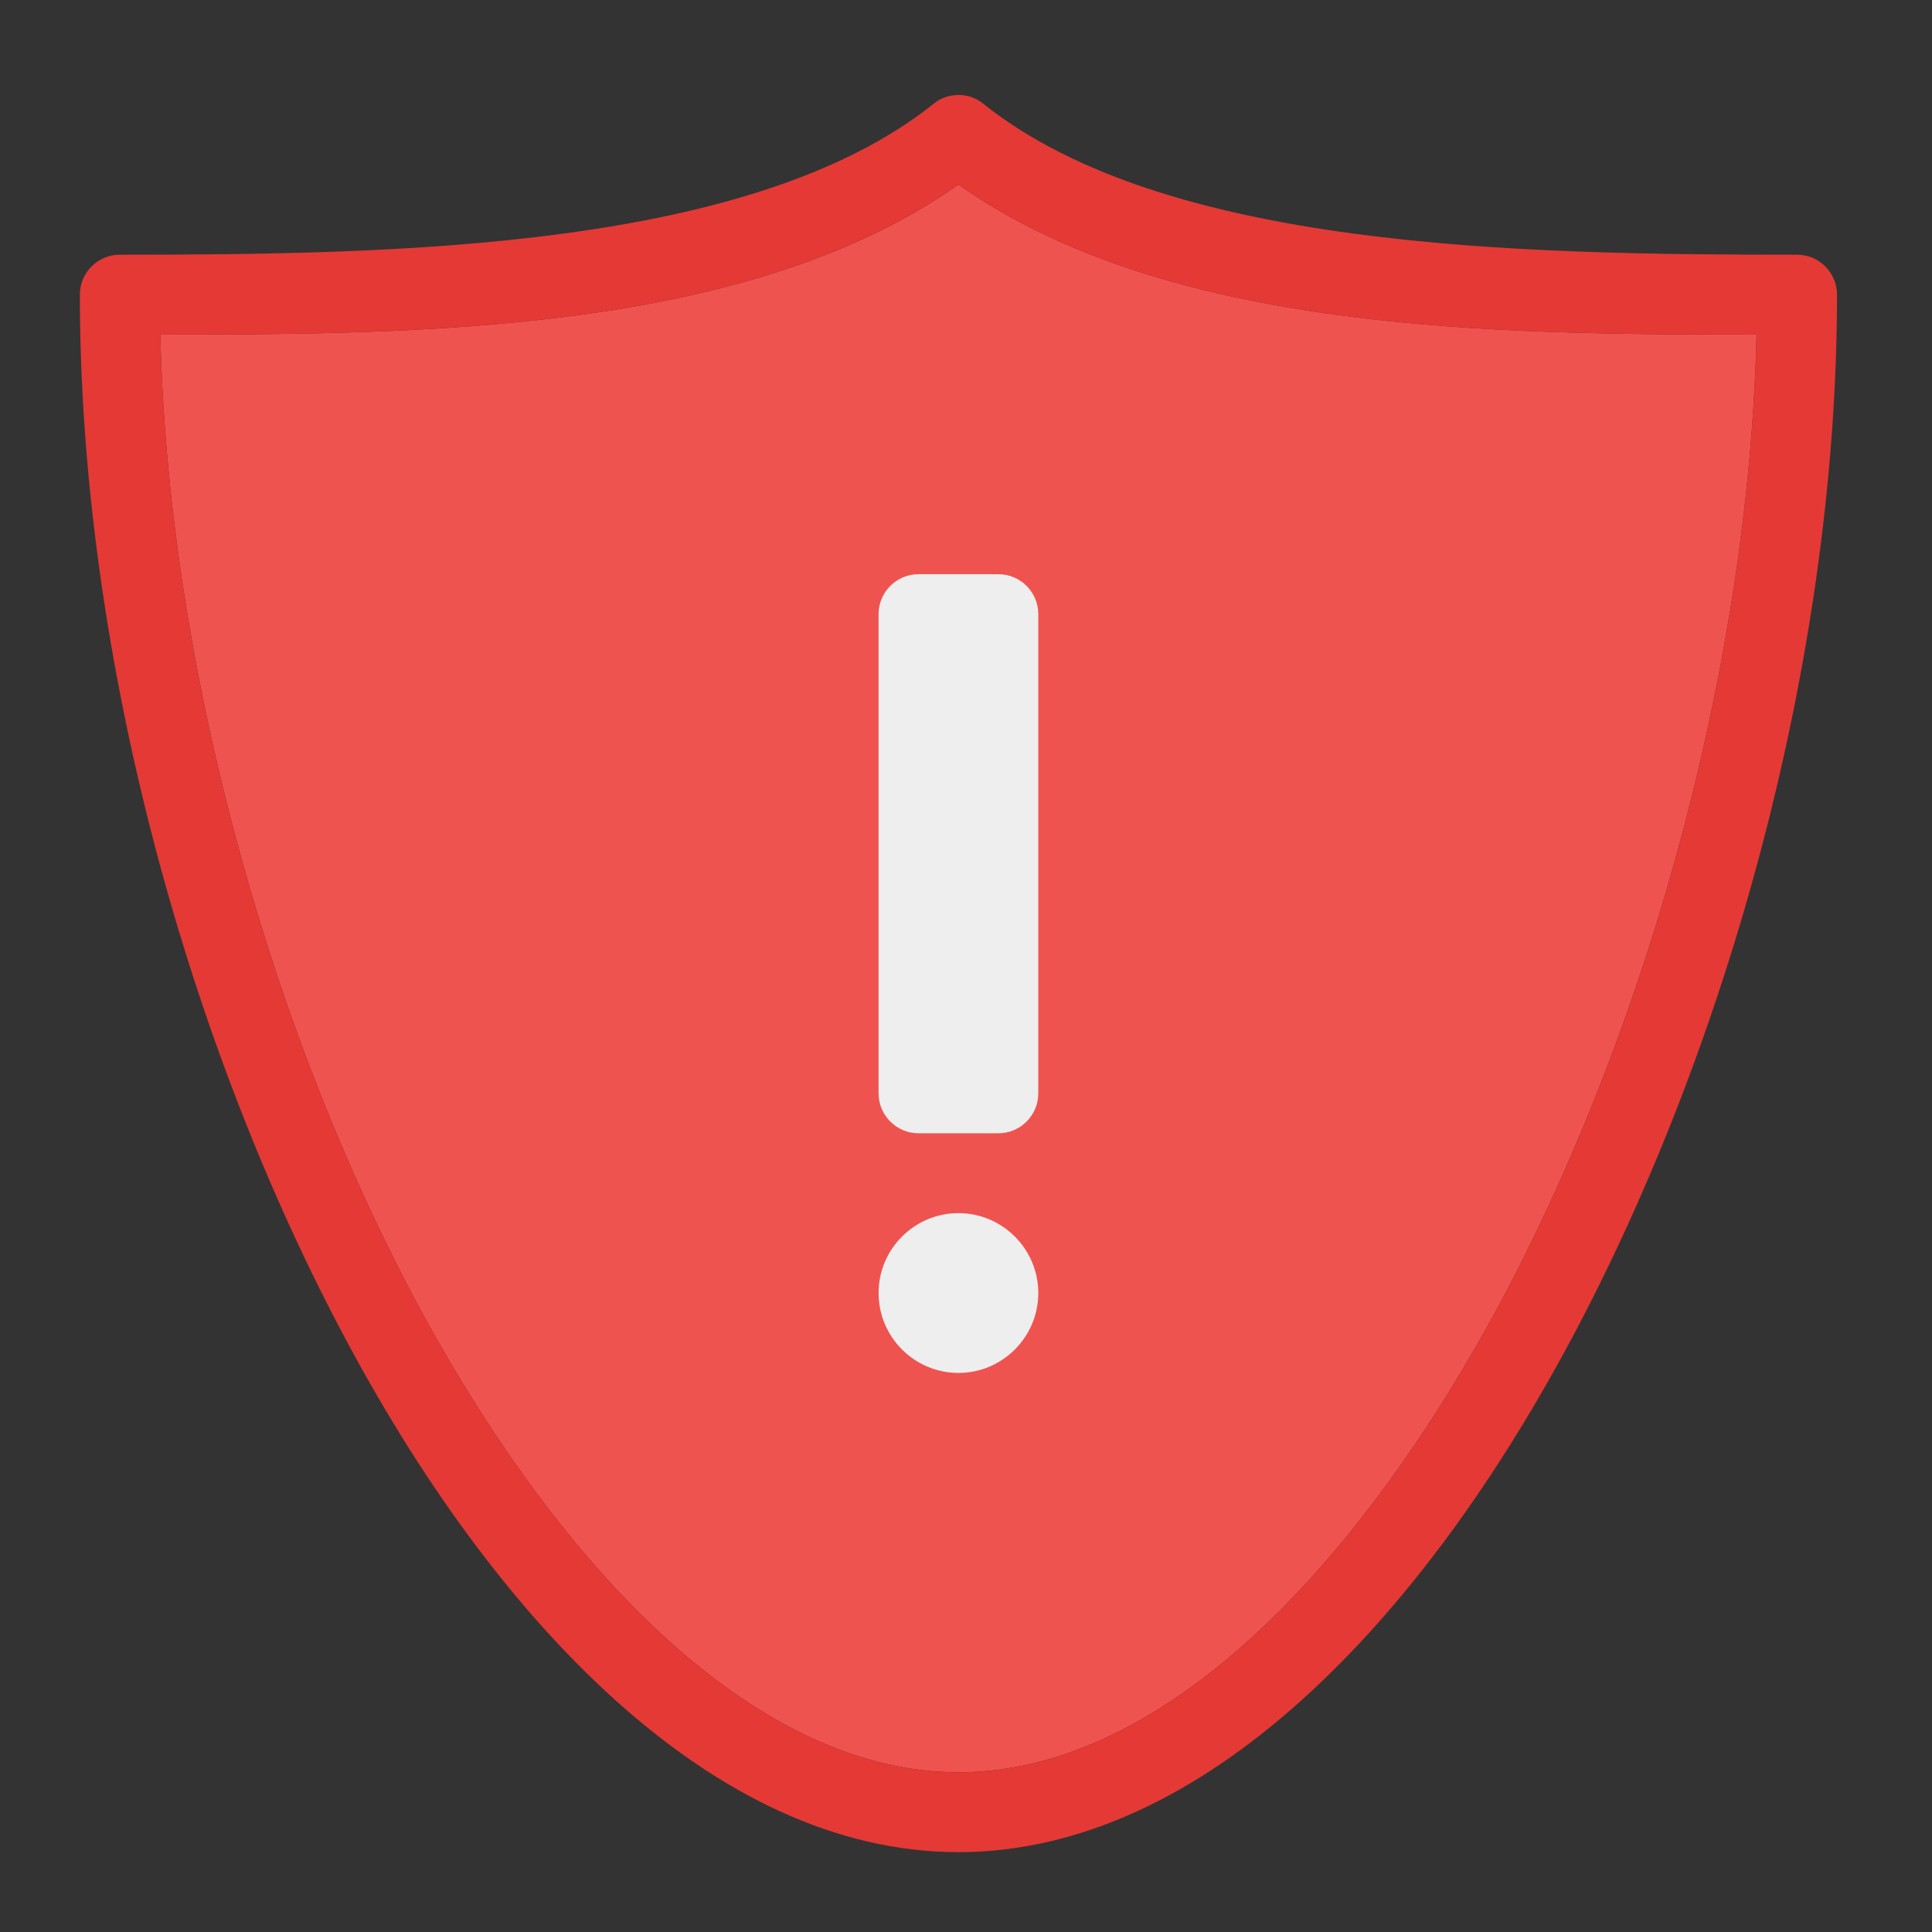 <?xml version="1.0" encoding="UTF-8"?>
<svg xmlns="http://www.w3.org/2000/svg" xmlns:xlink="http://www.w3.org/1999/xlink" width="24px" height="24px" viewBox="0 0 24 24" version="1.1">
<rect x="0" y="0" width="24" height="24" fill="#333333" stroke="none"/>
<g id="surface1">
<path style=" stroke:none;fill-rule:nonzero;fill:rgb(93.725%,32.549%,31.373%);fill-opacity:1;" d="M 11.906 2.293 C 9.305 4.129 5.258 4.156 1.992 4.156 C 2.086 8.148 3.285 12.578 5.09 16.02 C 6.031 17.809 7.137 19.328 8.309 20.383 C 9.48 21.438 10.699 22.016 11.906 22.016 C 13.113 22.016 14.332 21.438 15.504 20.383 C 16.676 19.328 17.781 17.809 18.723 16.02 C 20.527 12.578 21.727 8.148 21.82 4.156 C 18.555 4.156 14.508 4.129 11.906 2.293 Z M 11.906 2.293 "/>
<path style=" stroke:none;fill-rule:nonzero;fill:rgb(89.804%,22.353%,20.784%);fill-opacity:1;" d="M 11.895 1.18 C 11.785 1.184 11.68 1.219 11.598 1.289 C 9.344 3.09 4.961 3.164 1.488 3.164 C 1.215 3.164 0.992 3.387 0.992 3.66 C 0.992 7.973 2.25 12.742 4.211 16.48 C 5.191 18.348 6.352 19.957 7.645 21.121 C 8.938 22.285 10.383 23.008 11.906 23.008 C 13.43 23.008 14.875 22.285 16.168 21.121 C 17.461 19.957 18.621 18.348 19.602 16.48 C 21.562 12.742 22.82 7.973 22.82 3.66 C 22.82 3.387 22.598 3.164 22.324 3.164 C 18.852 3.164 14.469 3.09 12.215 1.289 C 12.125 1.215 12.012 1.176 11.895 1.18 Z M 11.906 2.293 C 14.508 4.129 18.555 4.156 21.82 4.156 C 21.727 8.148 20.527 12.578 18.723 16.02 C 17.781 17.809 16.676 19.328 15.504 20.383 C 14.332 21.438 13.113 22.016 11.906 22.016 C 10.699 22.016 9.48 21.438 8.309 20.383 C 7.137 19.328 6.031 17.809 5.09 16.02 C 3.285 12.578 2.086 8.148 1.992 4.156 C 5.258 4.156 9.305 4.129 11.906 2.293 Z M 11.906 2.293 "/>
<path style=" stroke:none;fill-rule:nonzero;fill:rgb(93.333%,93.333%,93.333%);fill-opacity:1;" d="M 11.41 7.133 L 12.402 7.133 C 12.676 7.133 12.898 7.355 12.898 7.629 L 12.898 13.582 C 12.898 13.855 12.676 14.078 12.402 14.078 L 11.41 14.078 C 11.137 14.078 10.914 13.855 10.914 13.582 L 10.914 7.629 C 10.914 7.355 11.137 7.133 11.41 7.133 Z M 11.41 7.133 "/>
<path style=" stroke:none;fill-rule:nonzero;fill:rgb(93.333%,93.333%,93.333%);fill-opacity:1;" d="M 11.906 15.07 C 12.453 15.07 12.898 15.516 12.898 16.062 C 12.898 16.609 12.453 17.055 11.906 17.055 C 11.359 17.055 10.914 16.609 10.914 16.062 C 10.914 15.516 11.359 15.07 11.906 15.07 Z M 11.906 15.07 "/>
</g>
</svg>
